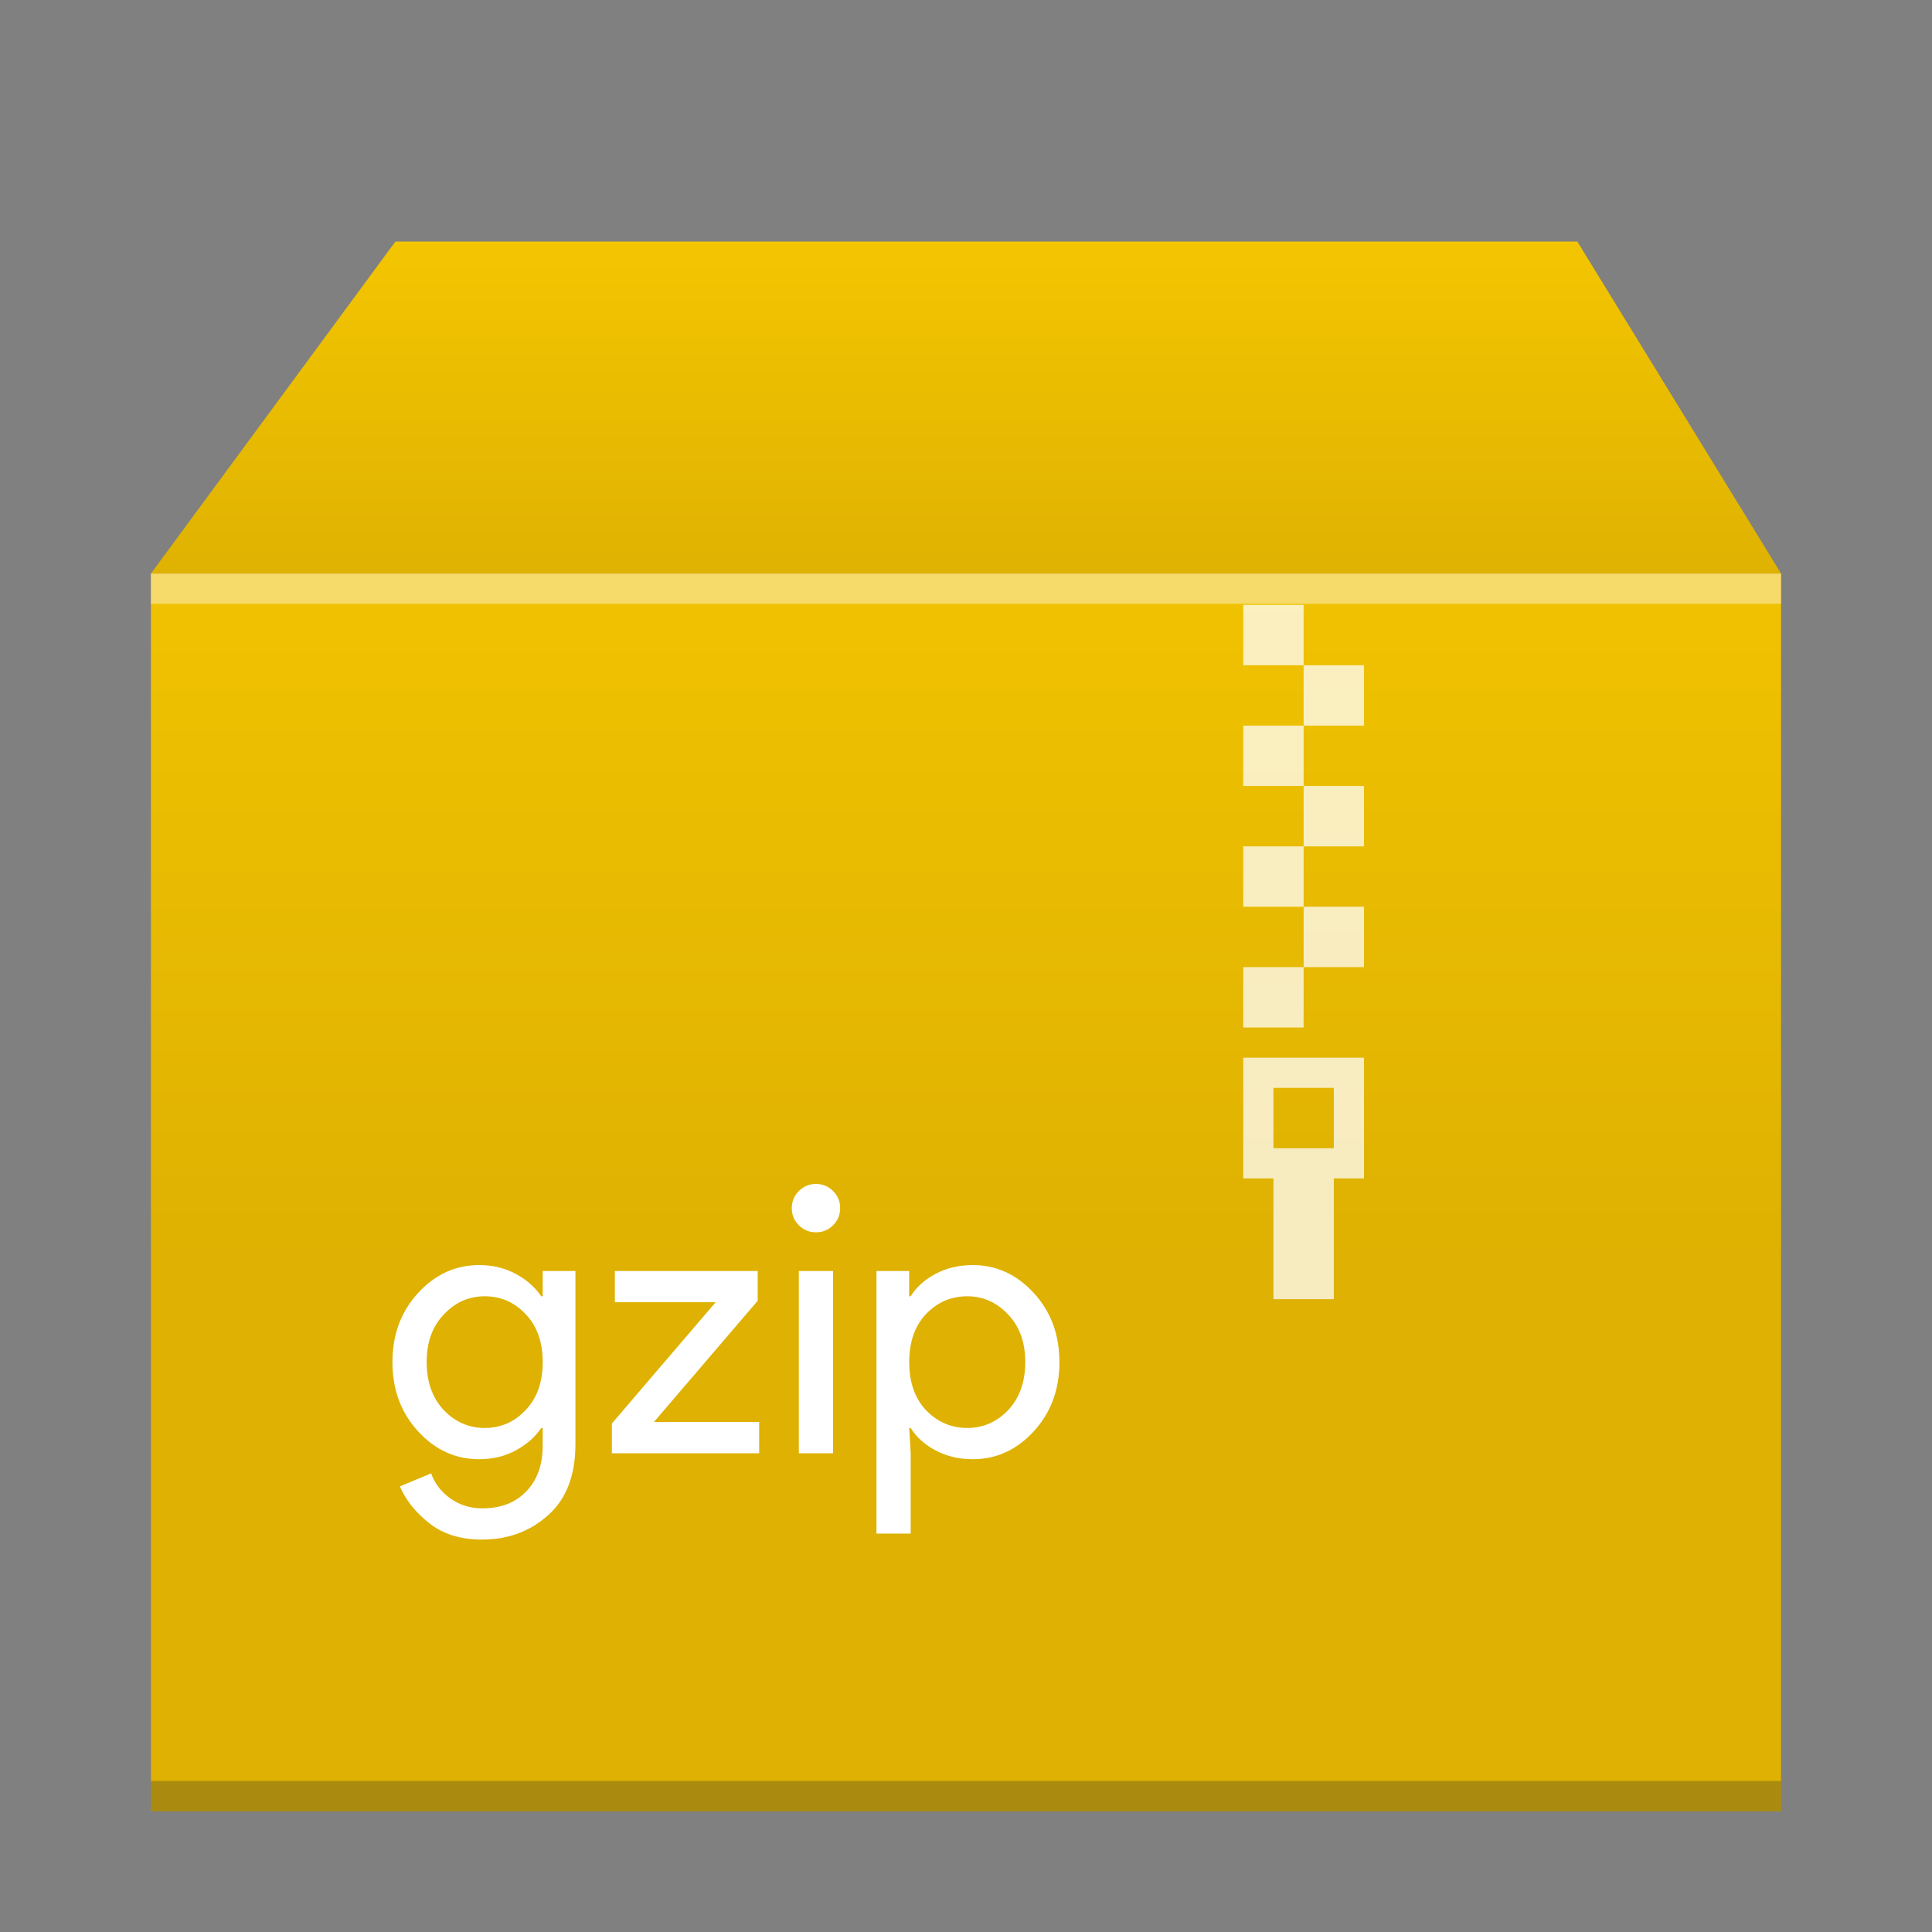 <?xml version="1.0" encoding="UTF-8" standalone="no"?>
<svg
   xmlns:dc="http://purl.org/dc/elements/1.1/"
   xmlns:cc="http://creativecommons.org/ns#"
   xmlns:rdf="http://www.w3.org/1999/02/22-rdf-syntax-ns#"
   xmlns:svg="http://www.w3.org/2000/svg"
   xmlns="http://www.w3.org/2000/svg"
   xmlns:xlink="http://www.w3.org/1999/xlink"
   xmlns:sodipodi="http://sodipodi.sourceforge.net/DTD/sodipodi-0.dtd"
   xmlns:inkscape="http://www.inkscape.org/namespaces/inkscape"
   width="64"
   viewBox="0 0 64 64"
   height="64"
   id="svg2"
   version="1.1"
   inkscape:version="0.91 r13725"
   sodipodi:docname="application-x-gzip.svg">
  <rect x="0" y="0" width="64" height="64" fill="#808080" stroke="none"/>
  <sodipodi:namedview
     pagecolor="#ffffff"
     bordercolor="#666666"
     borderopacity="1"
     objecttolerance="10"
     gridtolerance="10"
     guidetolerance="10"
     inkscape:pageopacity="0"
     inkscape:pageshadow="2"
     inkscape:window-width="1366"
     inkscape:window-height="700"
     id="namedview31"
     showgrid="false"
     inkscape:zoom="7.96875"
     inkscape:cx="11.105882"
     inkscape:cy="32"
     inkscape:window-x="0"
     inkscape:window-y="0"
     inkscape:window-maximized="1"
     inkscape:current-layer="svg2" />
  <defs
     id="defs4">
    <linearGradient
       id="linearGradient4152"
       inkscape:collect="always">
      <stop
         style="stop-color:#deb102;stop-opacity:1"
         offset="0"
         id="stop4154" />
      <stop
         style="stop-color:#f3c501;stop-opacity:1"
         offset="1"
         id="stop4156" />
    </linearGradient>
    <linearGradient
       id="a"
       y1="543.8"
       y2="512.8"
       x2="0"
       gradientUnits="userSpaceOnUse"
       gradientTransform="matrix(1.35 0 0 1.3-519.57-646.94)">
      <stop
         stop-color="#f27935"
         id="stop7" />
      <stop
         offset="1"
         stop-color="#f2784b"
         id="stop9" />
    </linearGradient>
    <linearGradient
       xlink:href="#linearGradient4152"
       id="b"
       y1="512.8"
       y2="503.8"
       x2="0"
       gradientUnits="userSpaceOnUse"
       gradientTransform="matrix(1.35,0,0,1.3,-519.57,-646.94)" />
    <linearGradient
       id="c"
       y1="8"
       y2="25.527"
       x2="0"
       gradientUnits="userSpaceOnUse">
      <stop
         stop-color="#f7ab89"
         id="stop13" />
      <stop
         offset="1"
         stop-color="#fbd2bf"
         id="stop15" />
    </linearGradient>
    <linearGradient
       inkscape:collect="always"
       xlink:href="#linearGradient4152"
       id="linearGradient4213"
       x1="-161.562"
       y1="42.072"
       x2="-161.562"
       y2="15.69"
       gradientUnits="userSpaceOnUse" />
  </defs>
  <rect
     width="54"
     x="5"
     y="19"
     height="41"
     id="rect25"
     style="fill:url(#linearGradient4213);fill-opacity:1;stroke-width:2.8;stroke-opacity:0.55" />
  <path
     fill="url(#b)"
     fill-rule="evenodd"
     d="m5 19l8.1-11h39.15l6.75 11z"
     id="path19"
     style="fill-opacity:1.0" />
  <g
     transform="scale(1-1)"
     id="g25">
    <rect
       width="54"
       x="5"
       y="-60"
       fill="#2e3132"
       height="1"
       fill-opacity=".294"
       id="rect27" />
    <rect
       width="54"
       x="5"
       y="-20"
       fill="#ffffff"
       height="1"
       fill-opacity=".412"
       id="rect29" />
  </g>
  <path
     id="rect4173-3-3"
     d="m 41.184,20.037 0,2 2,0 0,-2 -2,0 z m 2,2 0,2 2,0 0,-2 -2,0 z m 0,2 -2,0 0,2 2,0 0,-2 z m 0,2 0,2 2,0 0,-2 -2,0 z m 0,2 -2,0 0,2 2,0 0,-2 z m 0,2 0,2 2,0 0,-2 -2,0 z m 0,2 -2,0 0,2 2,0 0,-2 z m -2,3 0,4 1,0 0,4 2,0 0,-4 1,0 0,-4 -4,0 z m 1,1 2,0 0,2 -2,0 0,-2 z"
     style="opacity:0.75;fill:#ffffff;fill-opacity:1"
     inkscape:connector-curvature="0" />
  <path
     inkscape:connector-curvature="0"
     d="m 15.97,51 q -1.072,0 -1.75,-0.542 -0.678,-0.53 -0.973,-1.22 l 1.035,-0.431 q 0.173,0.493 0.628,0.826 0.468,0.333 1.06,0.333 0.936,0 1.466,-0.567 0.542,-0.554 0.542,-1.516 l 0,-0.579 -0.049,0 q -0.296,0.444 -0.838,0.739 -0.542,0.296 -1.22,0.296 -1.171,0 -2.021,-0.924 Q 13,46.49 13,45.123 q 0,-1.368 0.85,-2.292 0.85,-0.924 2.021,-0.924 0.678,0 1.22,0.296 0.542,0.296 0.838,0.739 l 0.049,0 0,-0.838 1.084,0 0,5.73 q 0,1.553 -0.899,2.353 Q 17.263,51 15.97,51 Z m 0.086,-3.697 q 0.801,0 1.355,-0.591 0.567,-0.591 0.567,-1.59 0,-0.998 -0.567,-1.59 -0.555,-0.591 -1.355,-0.591 -0.789,0 -1.355,0.604 -0.567,0.591 -0.567,1.577 0,0.986 0.567,1.59 0.567,0.591 1.355,0.591 z"
     id="path19-36"
     style="fill:#ffffff" />
  <path
     inkscape:connector-curvature="0"
     d="m 20.269,48.141 0,-0.986 3.438,-4.017 -3.339,0 0,-1.035 4.732,0 0,0.986 -3.438,4.017 3.487,0 0,1.035 z"
     id="path21-7"
     style="fill:#ffffff" />
  <path
     inkscape:connector-curvature="0"
     d="m 27.597,40.588 q -0.234,0.234 -0.567,0.234 -0.333,0 -0.567,-0.234 -0.234,-0.234 -0.234,-0.567 0,-0.333 0.234,-0.567 0.234,-0.234 0.567,-0.234 0.333,0 0.567,0.234 0.234,0.234 0.234,0.567 0,0.333 -0.234,0.567 z m 0,7.553 -1.134,0 0,-6.038 1.134,0 z"
     id="path23-5"
     style="fill:#ffffff" />
  <path
     inkscape:connector-curvature="0"
     d="m 32.226,48.338 q -0.69,0 -1.245,-0.296 -0.542,-0.296 -0.813,-0.739 l -0.049,0 0.049,0.838 0,2.662 -1.134,0 0,-8.699 1.084,0 0,0.838 0.049,0 q 0.271,-0.444 0.813,-0.739 0.554,-0.296 1.244,-0.296 1.171,0 2.021,0.924 0.85,0.924 0.85,2.292 0,1.368 -0.85,2.292 -0.85,0.924 -2.021,0.924 z m -0.185,-1.035 q 0.789,0 1.355,-0.591 0.567,-0.604 0.567,-1.59 0,-0.986 -0.567,-1.577 -0.567,-0.604 -1.355,-0.604 -0.801,0 -1.368,0.591 -0.554,0.591 -0.554,1.59 0,0.998 0.554,1.59 0.567,0.591 1.368,0.591 z"
     id="path25"
     style="fill:#ffffff" />
</svg>
